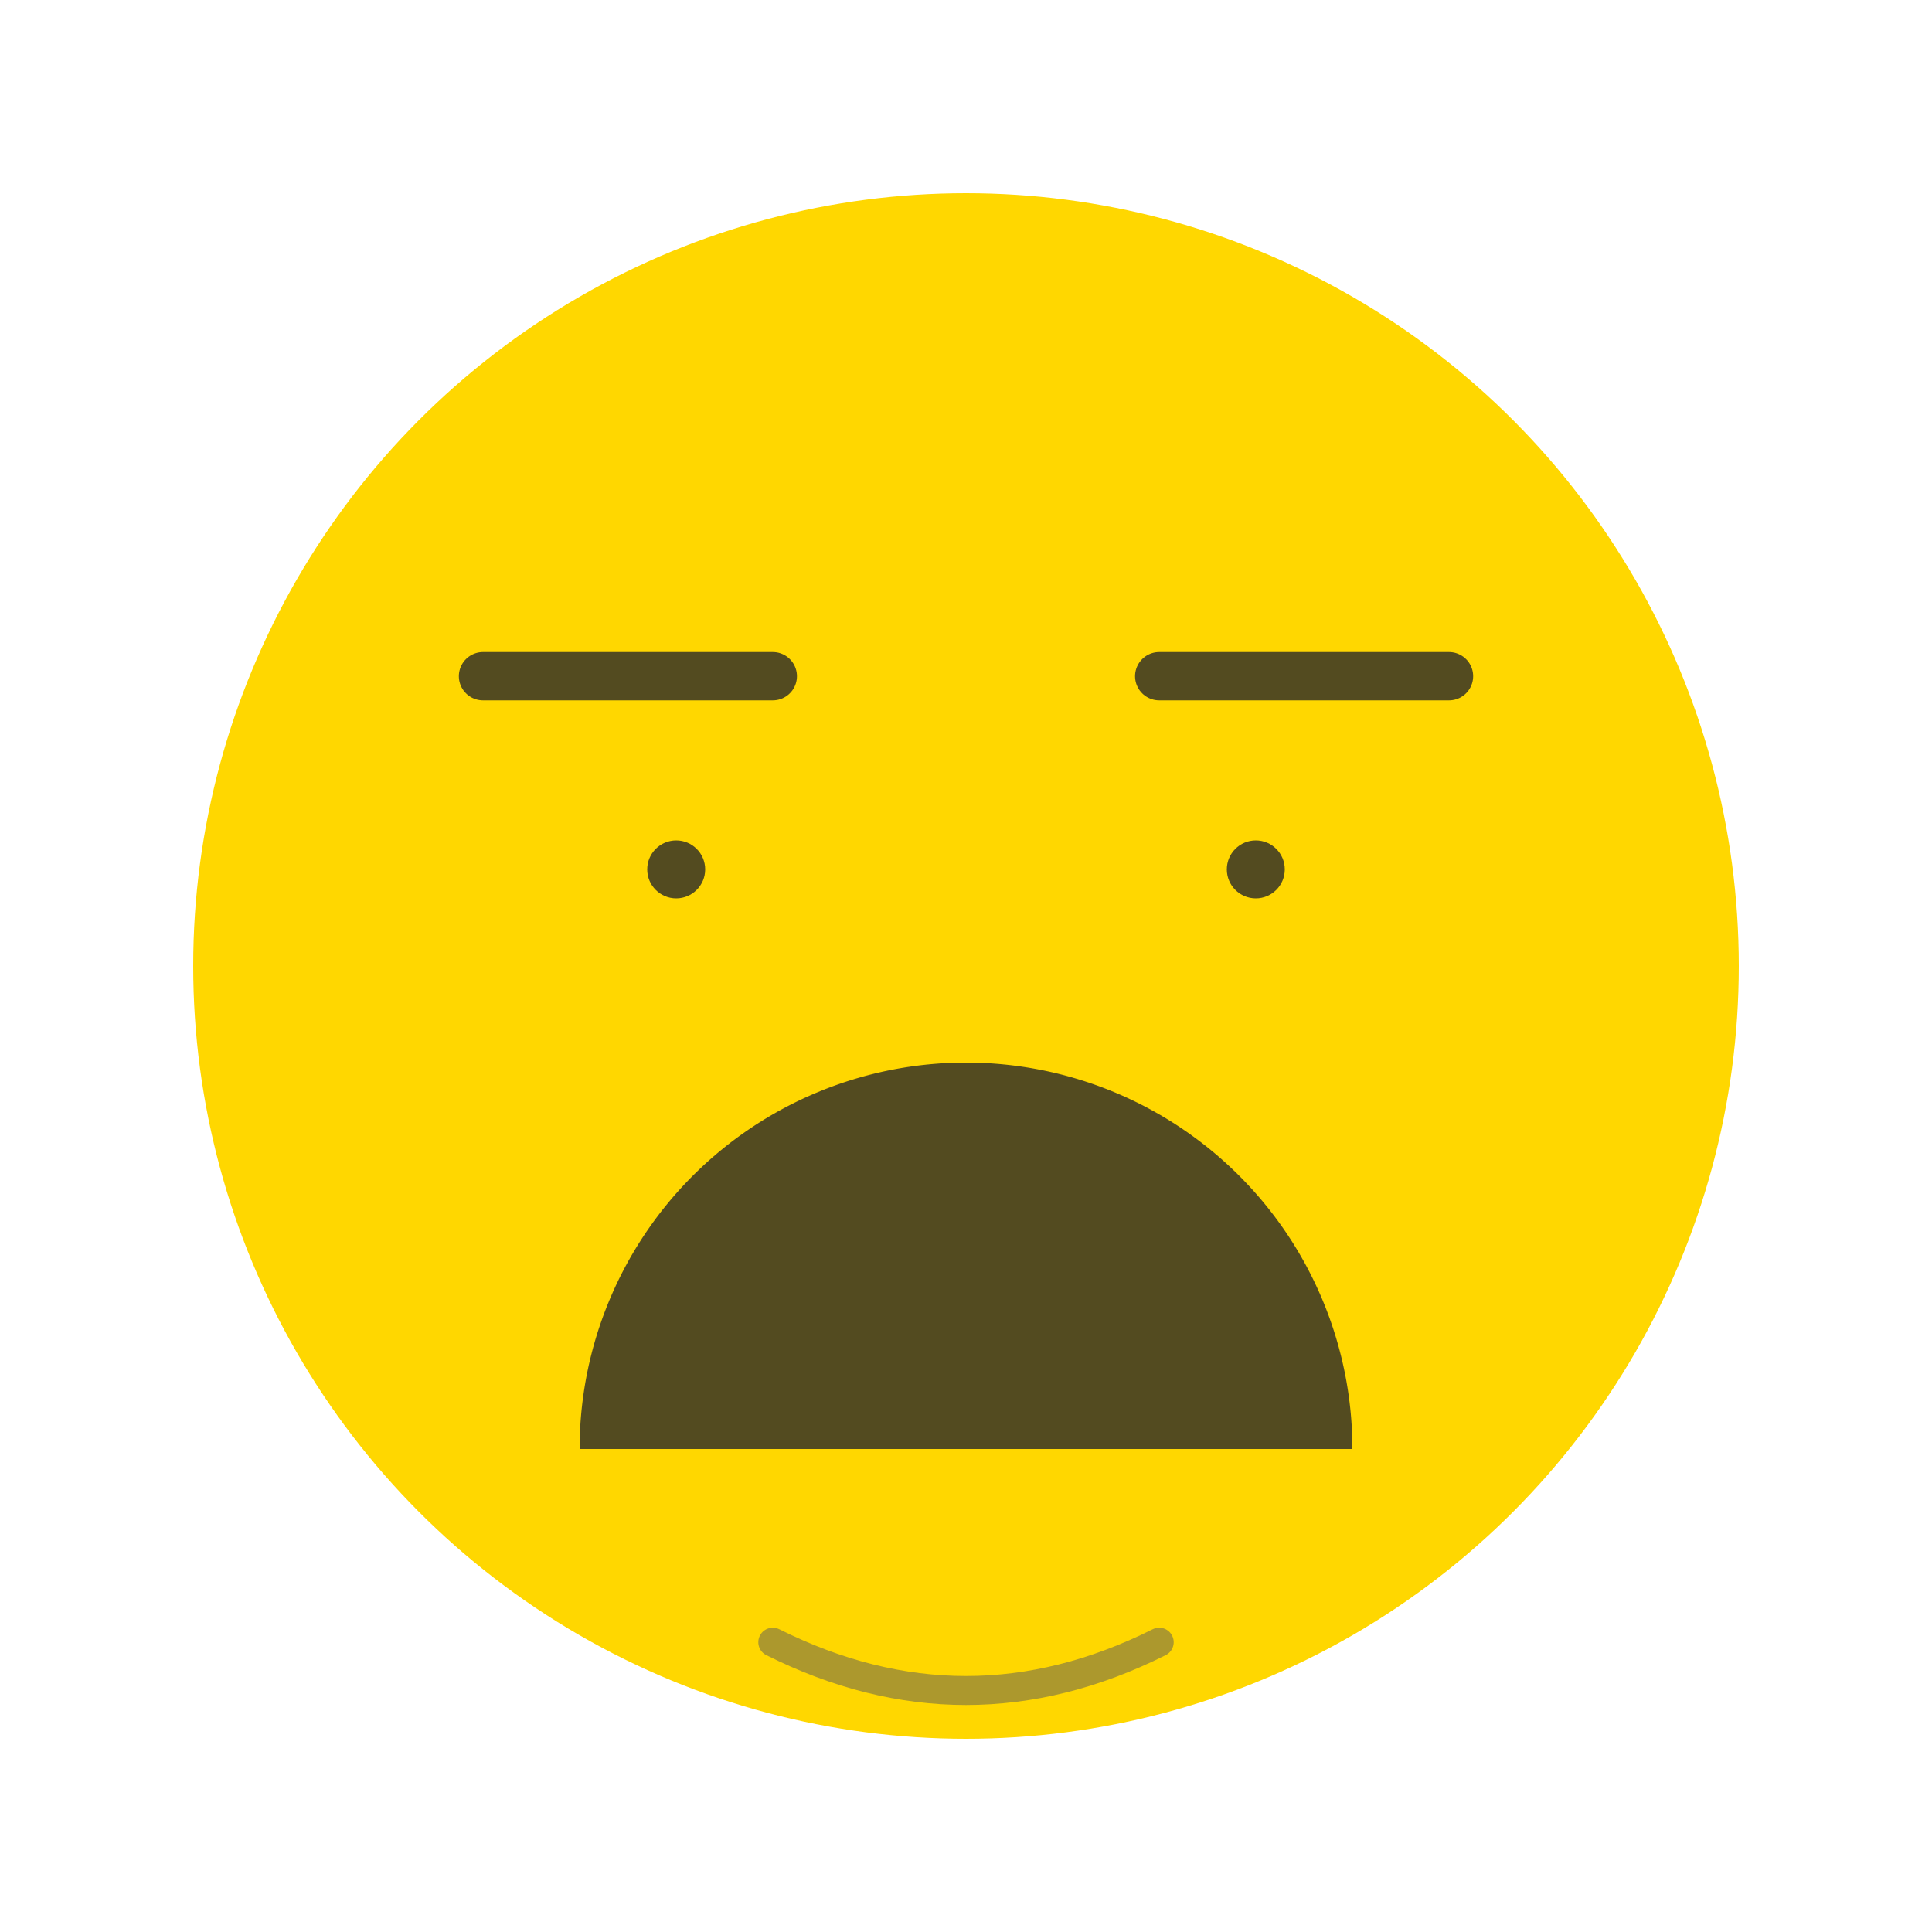 <?xml version="1.0" encoding="utf-8" ?>
<svg baseProfile="tiny" height="100px" version="1.2" width="100px" xmlns="http://www.w3.org/2000/svg" xmlns:ev="http://www.w3.org/2001/xml-events" xmlns:xlink="http://www.w3.org/1999/xlink"><defs /><circle cx="50" cy="50" fill="#FFD700" fill-opacity="1.0" r="40" /><circle cx="35" cy="45" fill="#282828" fill-opacity="0.8" r="1.5" /><circle cx="65" cy="45" fill="#282828" fill-opacity="0.8" r="1.5" /><path d="M 25 35 Q 32 35 40 35" fill="none" stroke="#282828" stroke-linecap="round" stroke-opacity="0.8" stroke-width="2.5" /><path d="M 60 35 Q 68 35 75 35" fill="none" stroke="#282828" stroke-linecap="round" stroke-opacity="0.8" stroke-width="2.5" /><path d="M 70 75 A 20 20 0 0,0 30 75 L 50 75 Z" fill="#282828" fill-opacity="0.8" /><path d="M 40 85 Q 50 90 60 85" fill="none" stroke="#5b5b5b" stroke-linecap="round" stroke-opacity="0.5" stroke-width="1.5" /></svg>